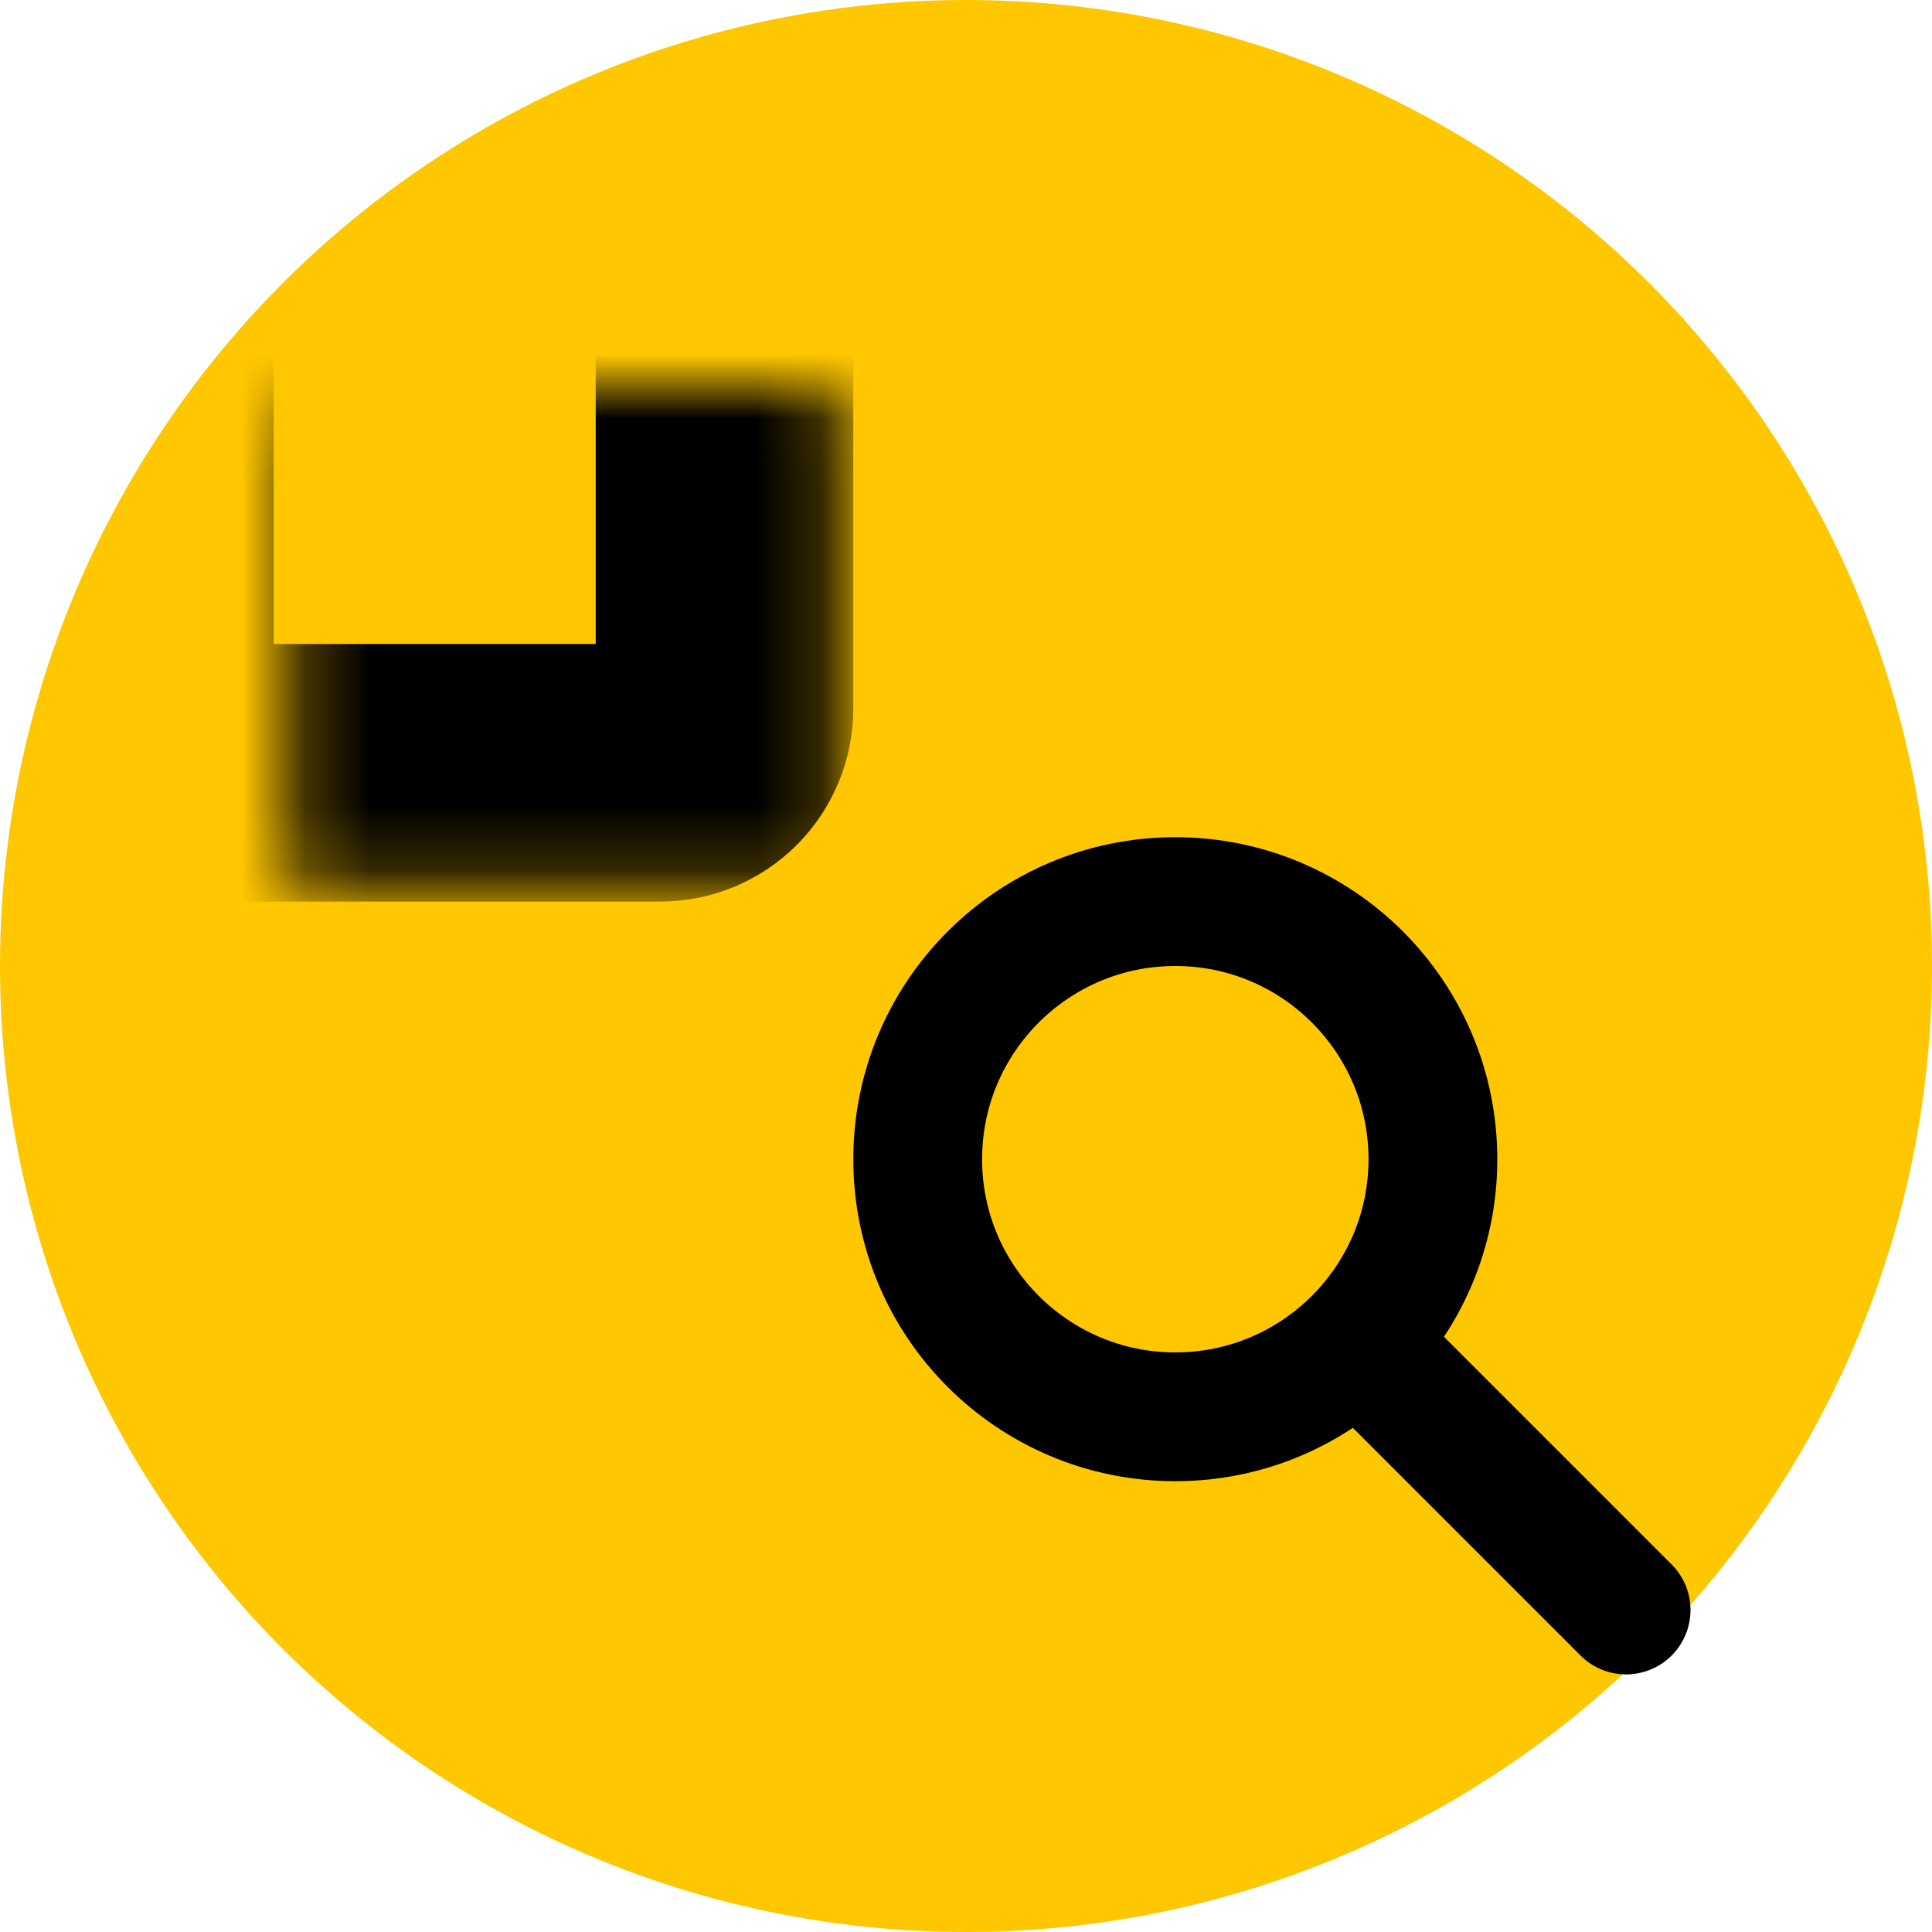 <svg width="30" height="30" viewBox="0 0 30 30" fill="none" xmlns="http://www.w3.org/2000/svg">
<circle cx="15" cy="15" r="15" fill="#FFC700"/>
<mask id="path-2-inside-1_601_1710" fill="white">
<rect x="2.25" y="3" width="9" height="9" rx="1"/>
</mask>
<rect x="2.25" y="3" width="9" height="9" rx="1" stroke="black" stroke-width="4" mask="url(#path-2-inside-1_601_1710)"/>
<mask id="path-3-inside-2_601_1710" fill="white">
<rect x="2.25" y="13" width="9" height="9" rx="1"/>
</mask>
<rect x="2.25" y="13" width="9" height="9" rx="1" stroke="black" stroke-width="4" mask="url(#path-3-inside-2_601_1710)"/>
<mask id="path-4-inside-3_601_1710" fill="white">
<rect x="12.25" y="3" width="9" height="9" rx="1"/>
</mask>
<rect x="12.25" y="3" width="9" height="9" rx="1" stroke="black" stroke-width="4" mask="url(#path-4-inside-3_601_1710)"/>
<circle cx="18.25" cy="18" r="4" stroke="black" stroke-width="2"/>
<path d="M21.25 21L25.25 25" stroke="black" stroke-width="2" stroke-linecap="round"/>
</svg>
